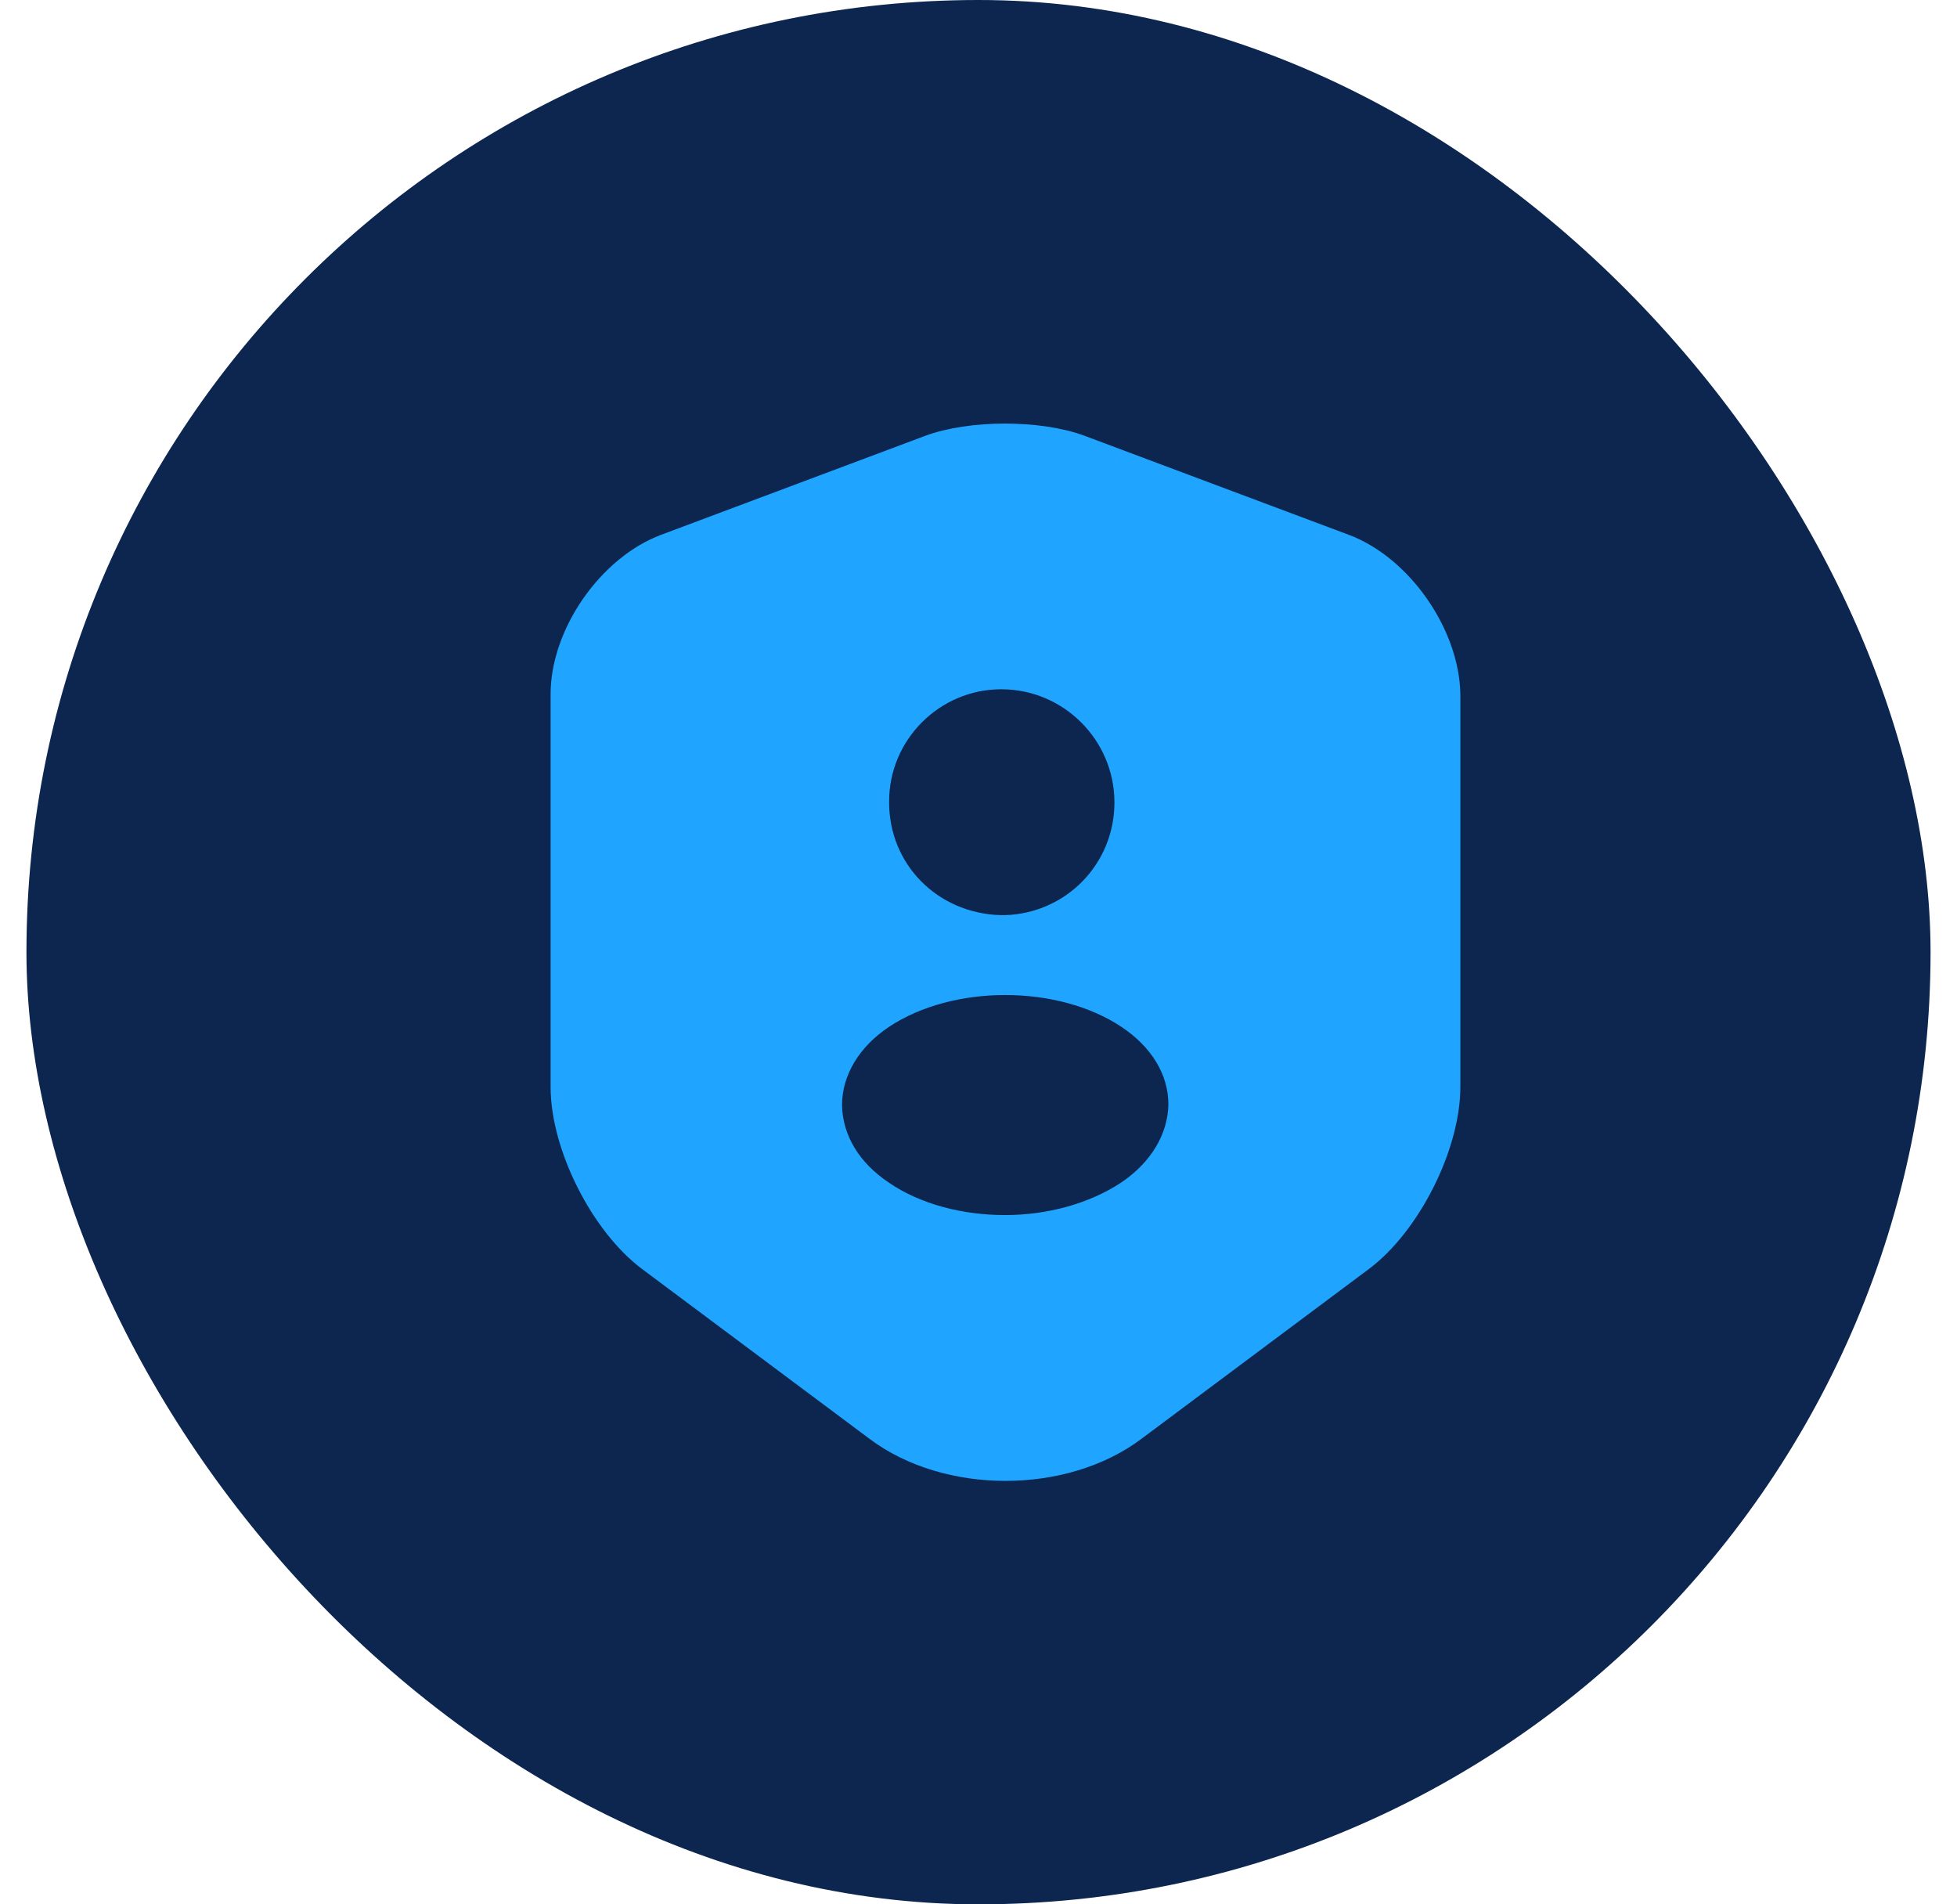 <svg width="37" height="36" viewBox="0 0 37 36" fill="none" xmlns="http://www.w3.org/2000/svg">
<rect x="0.5" width="36" height="36" rx="18" fill="#0C2650"/>
<path d="M25.5 10.11L20.51 8.24C19.68 7.93 18.32 7.93 17.49 8.24L12.5 10.11C11.35 10.54 10.41 11.9 10.41 13.12V20.55C10.41 21.73 11.19 23.28 12.14 23.99L16.44 27.2C17.85 28.26 20.17 28.26 21.58 27.2L25.88 23.99C26.83 23.28 27.61 21.73 27.61 20.55V13.12C27.59 11.9 26.65 10.54 25.5 10.11ZM18.93 13.03C20.11 13.03 21.07 13.99 21.07 15.17C21.07 16.33 20.16 17.26 19.01 17.3H18.99H18.97C18.95 17.3 18.93 17.3 18.91 17.3C17.71 17.26 16.81 16.33 16.81 15.17C16.8 13.99 17.76 13.03 18.93 13.03ZM21.19 22.36C20.58 22.76 19.79 22.97 19 22.97C18.21 22.97 17.41 22.77 16.81 22.36C16.24 21.98 15.93 21.46 15.92 20.89C15.92 20.33 16.24 19.79 16.81 19.41C18.02 18.61 19.99 18.61 21.2 19.41C21.77 19.79 22.09 20.31 22.09 20.88C22.08 21.44 21.76 21.98 21.19 22.36Z" fill="#1FA5FF"/>
</svg>
